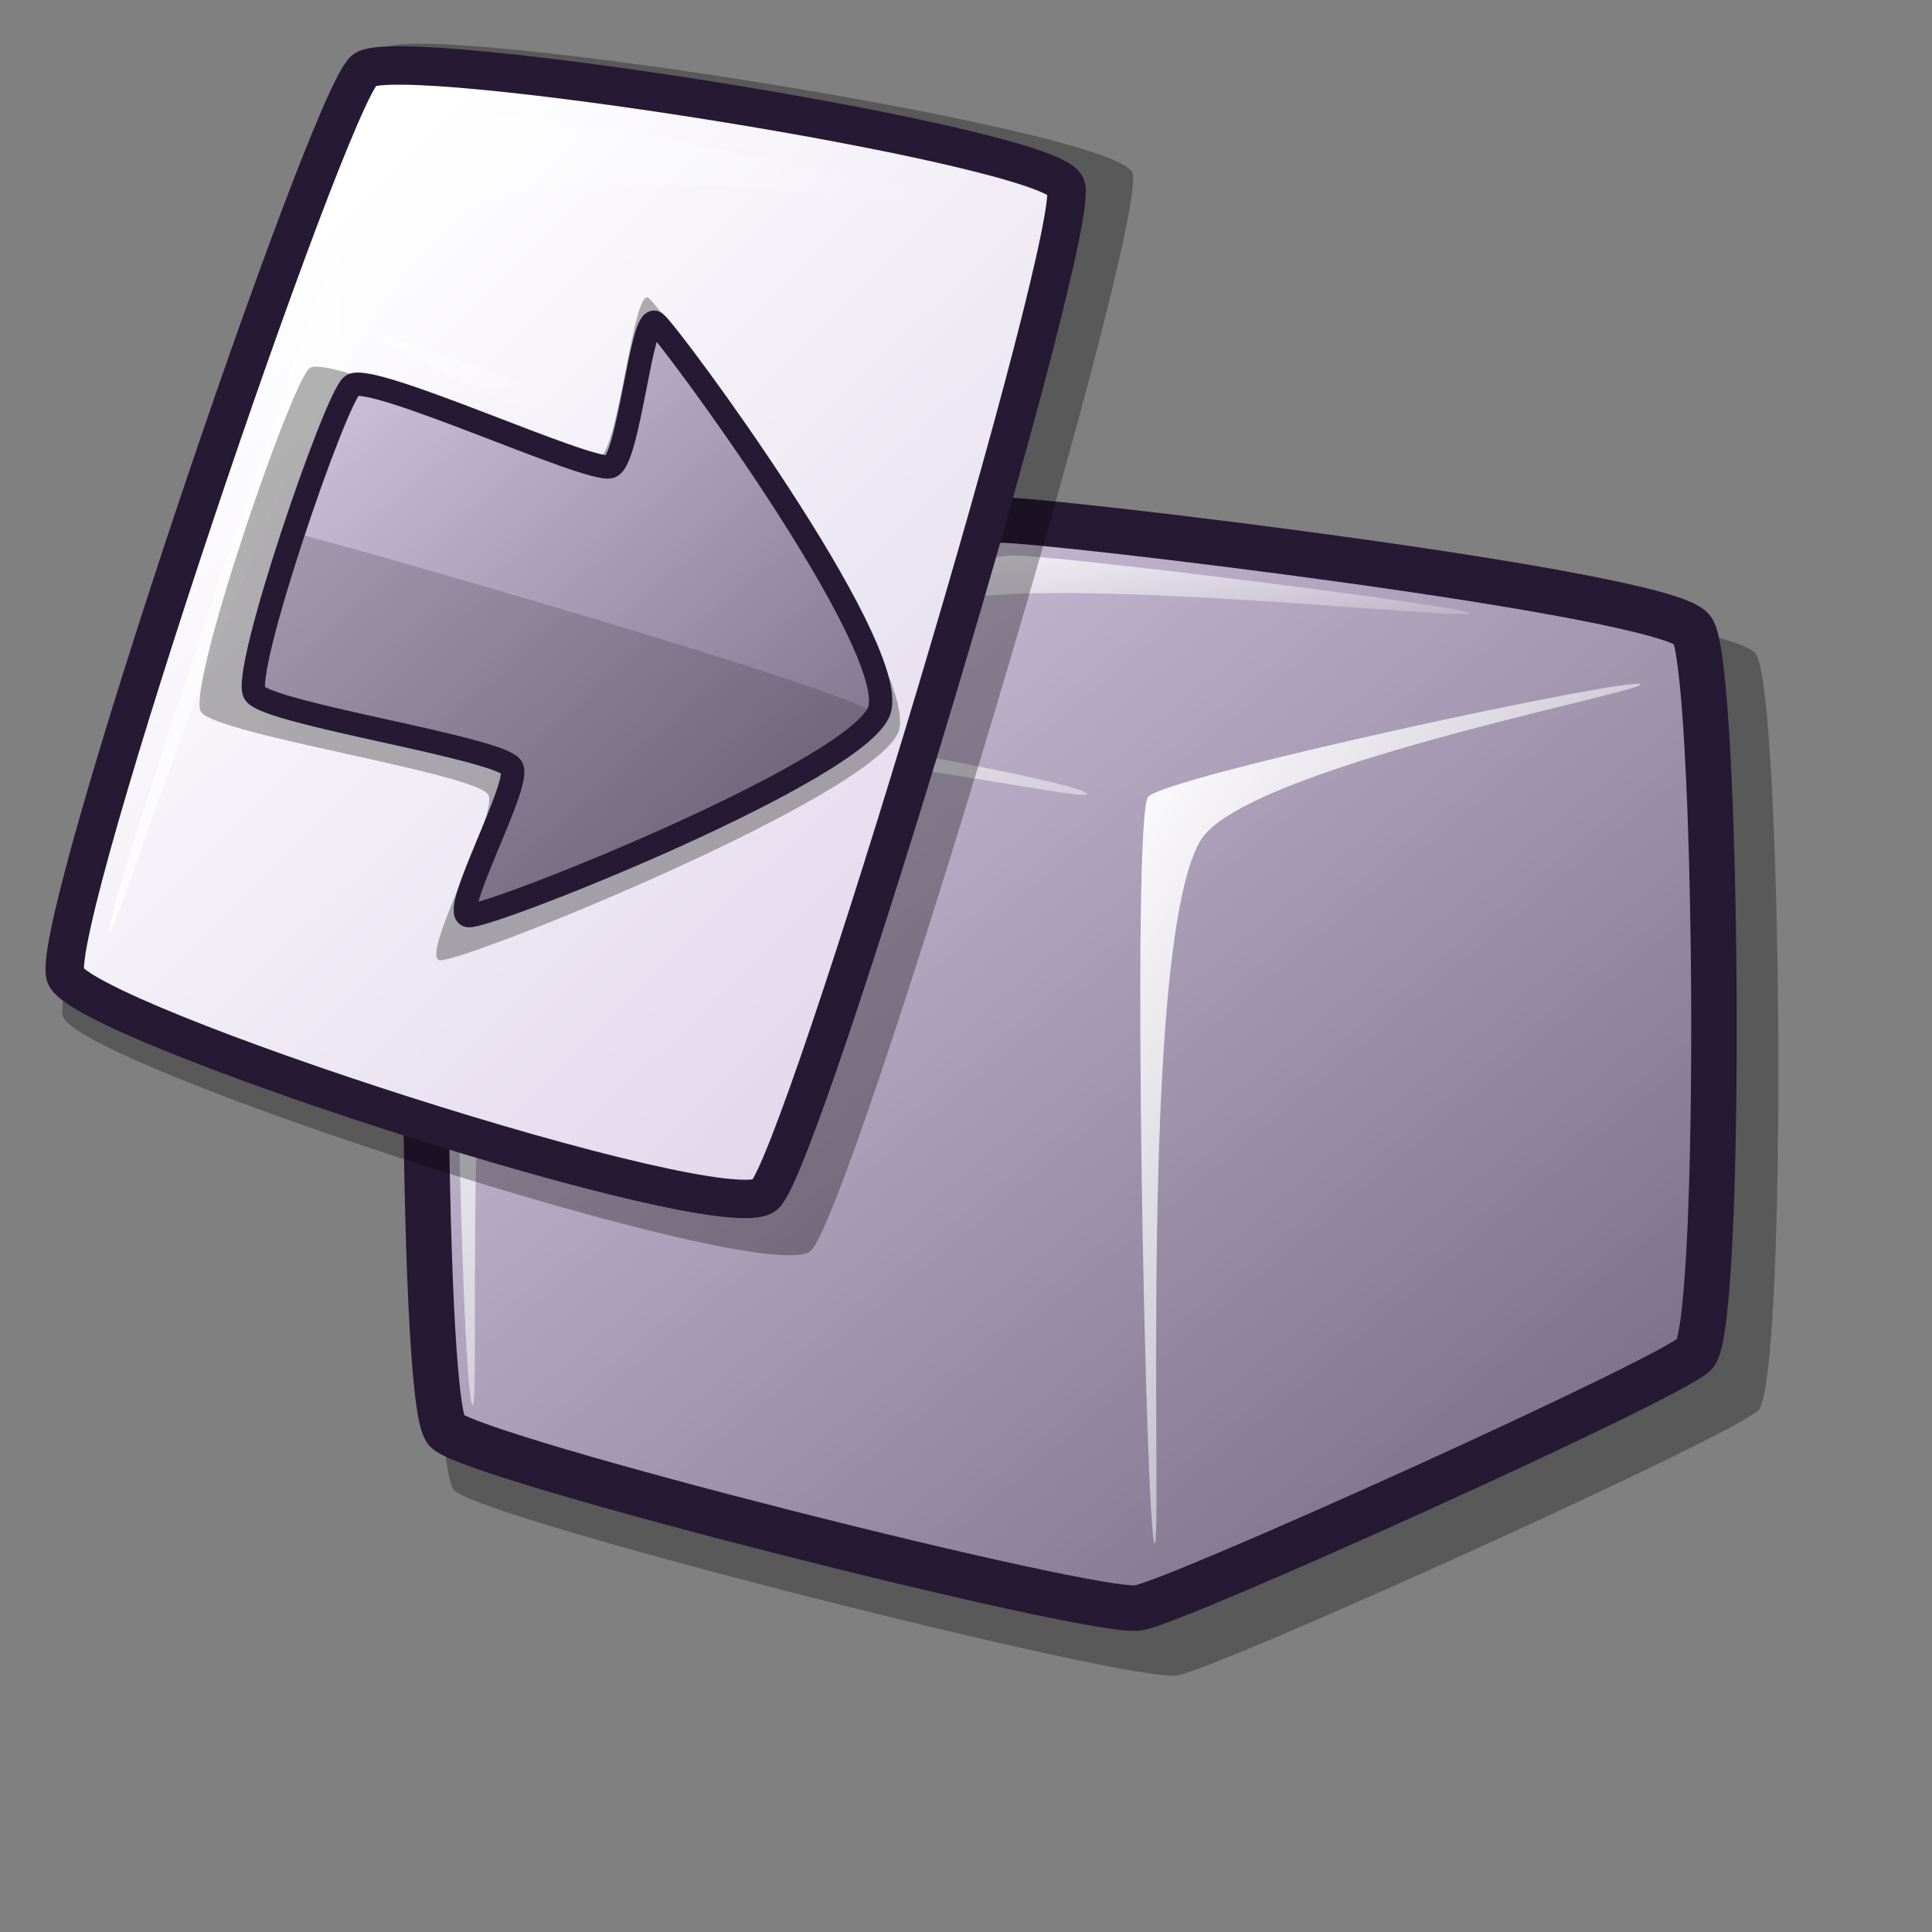 <?xml version="1.0" encoding="UTF-8" standalone="no"?>
<!DOCTYPE svg PUBLIC "-//W3C//DTD SVG 20010904//EN"
"http://www.w3.org/TR/2001/REC-SVG-20010904/DTD/svg10.dtd">
<!-- Created with Inkscape (http://www.inkscape.org/) -->
<svg
   version="1.0"
   x="0"
   y="0"
   width="48pt"
   height="48pt"
   id="svg1"
   sodipodi:version="0.32"
   inkscape:version="0.37"
   sodipodi:docname="ark.svg"
   sodipodi:docbase="/home/tom"
   xmlns="http://www.w3.org/2000/svg"
   xmlns:inkscape="http://www.inkscape.org/namespaces/inkscape"
   xmlns:sodipodi="http://sodipodi.sourceforge.net/DTD/sodipodi-0.dtd"
   xmlns:xlink="http://www.w3.org/1999/xlink">
  <rect width="100%" height="100%" fill="#808080" stroke="none"/>
  <sodipodi:namedview
     id="base"
     pagecolor="#ffffff"
     bordercolor="#666666"
     borderopacity="1.0"
     inkscape:pageopacity="0.0"
     inkscape:pageshadow="2"
     inkscape:zoom="11.2156863"
     inkscape:cx="20.7500004"
     inkscape:cy="22.0000017"
     inkscape:window-width="1018"
     inkscape:window-height="711"
     inkscape:window-x="0"
     inkscape:window-y="30" />
  <defs
     id="defs3">
    <linearGradient
       id="linearGradient620">
      <stop
         style="stop-color:#ffffff;stop-opacity:1;"
         offset="0"
         id="stop621" />
      <stop
         style="stop-color:#d9cce6;stop-opacity:1;"
         offset="1"
         id="stop622" />
    </linearGradient>
    <linearGradient
       id="linearGradient745">
      <stop
         style="stop-color:#d9cce6;stop-opacity:1;"
         offset="0"
         id="stop746" />
      <stop
         style="stop-color:#73667f;stop-opacity:1;"
         offset="1"
         id="stop747" />
    </linearGradient>
    <linearGradient
       id="linearGradient570">
      <stop
         style="stop-color:#ffffff;stop-opacity:1;"
         offset="0"
         id="stop571" />
      <stop
         style="stop-color:#ffffff;stop-opacity:0;"
         offset="1"
         id="stop572" />
    </linearGradient>
    <linearGradient
       id="linearGradient563">
      <stop
         style="stop-color:#d9cce6;stop-opacity:1;"
         offset="0"
         id="stop564" />
      <stop
         style="stop-color:#73667f;stop-opacity:1;"
         offset="1"
         id="stop565" />
    </linearGradient>
    <linearGradient
       x1="0.02"
       y1="0"
       x2="0.98"
       y2="0.969"
       id="linearGradient566"
       xlink:href="#linearGradient563" />
    <linearGradient
       x1="0.007"
       y1="0.062"
       x2="1.004"
       y2="0.969"
       id="linearGradient569"
       xlink:href="#linearGradient570" />
    <linearGradient
       x1="0.018"
       y1="0.008"
       x2="0.982"
       y2="0.992"
       id="linearGradient573"
       xlink:href="#linearGradient570" />
    <linearGradient
       x1="0.04"
       y1="0.016"
       x2="1"
       y2="0.984"
       id="linearGradient575"
       xlink:href="#linearGradient570" />
    <linearGradient
       id="linearGradient578"
       xlink:href="#linearGradient745"
       x1="0.008"
       y1="0.016"
       x2="0.992"
       y2="0.992"
       gradientUnits="objectBoundingBox"
       spreadMethod="pad" />
    <linearGradient
       xlink:href="#linearGradient570"
       id="linearGradient749"
       x1="0.017"
       y1="0.023"
       x2="0.958"
       y2="0.984"
       gradientUnits="objectBoundingBox"
       spreadMethod="pad" />
    <linearGradient
       xlink:href="#linearGradient570"
       id="linearGradient750"
       x1="0.011"
       y1="-0.647"
       x2="0.989"
       y2="0.529"
       gradientUnits="objectBoundingBox"
       gradientTransform="translate(-7.958619e-8,1.222231e-6)"
       spreadMethod="pad" />
    <linearGradient
       xlink:href="#linearGradient620"
       id="linearGradient618"
       x1="0.283"
       y1="0.134"
       x2="1.039"
       y2="1.007" />
    <linearGradient
       xlink:href="#linearGradient570"
       id="linearGradient619"
       x1="0"
       y1="-0"
       x2="1"
       y2="-0" />
  </defs>
  <path
     d="M 15.051 49.373 C 16.019 50.349 37.619 55.798 38.995 55.499 C 40.196 55.348 57.565 47.506 58.262 46.701 C 59.233 45.425 59.044 22.643 58.151 21.643 C 57.157 20.372 35.66 17.822 34.207 17.856 C 32.884 17.989 15.426 21.777 14.717 22.757 C 14.197 23.558 14.081 48.507 15.051 49.373 z "
     style="font-size:12;opacity:0.303;fill-rule:evenodd;stroke-width:12.5;"
     id="path1168" />
  <path
     d="M 14.793 47.397 C 15.719 48.331 36.396 53.547 37.714 53.26 C 38.864 53.116 55.49 45.609 56.157 44.838 C 57.087 43.617 56.906 21.809 56.051 20.851 C 55.1 19.634 34.521 17.193 33.13 17.226 C 31.864 17.354 15.151 20.98 14.473 21.917 C 13.975 22.684 13.865 46.567 14.793 47.397 z "
     style="font-size:12;fill:url(#linearGradient566);fill-rule:evenodd;stroke:#261933;stroke-width:1.507;"
     id="path1164" />
  <path
     d="M 15.646 46.544 C 15.266 45.974 14.768 23.56 15.54 22.877 C 16.068 22.421 35.631 25.722 36.008 26.288 C 36.342 26.788 20.936 22.96 17.672 26.075 C 15.043 28.578 15.977 47.04 15.646 46.544 z "
     style="font-size:12;opacity:0.99;fill:url(#linearGradient573);fill-rule:evenodd;stroke:none;stroke-width:0.106pt;"
     id="path1165" />
  <path
     d="M 38.247 51.128 C 37.954 50.872 37.47 27.019 38.034 26.395 C 38.644 25.708 54.05 22.405 54.345 22.664 C 54.619 22.903 41.069 25.44 39.74 27.887 C 37.683 31.547 38.523 51.369 38.247 51.128 z "
     style="font-size:12;opacity:0.99;fill:url(#linearGradient575);fill-rule:evenodd;stroke:none;stroke-width:0.106pt;"
     id="path1166" />
  <path
     d="M 19.058 21.704 C 19.058 21.489 31.875 18.422 33.556 18.399 C 34.929 18.379 48.695 20.104 48.695 20.318 C 48.695 20.531 38.581 19.444 33.556 19.678 C 28.702 19.906 19.058 21.916 19.058 21.704 z "
     style="font-size:12;opacity:0.99;fill:url(#linearGradient569);fill-rule:evenodd;stroke:none;stroke-width:0.106pt;"
     id="path1167" />
  <path
     style="fill:url(#linearGradient749);fill-rule:evenodd;stroke:none;stroke-opacity:1;stroke-width:1pt;stroke-linejoin:miter;stroke-linecap:butt;fill-opacity:1;"
     d="M 13.837 34.89 C 11.685 31.449 5.182 26.963 5.084 26.974 C 4.989 26.984 10.551 32.042 12.807 34.825 C 13.125 35.217 12.719 36.508 12.807 36.499 C 12.912 36.487 14.132 35.377 13.837 34.89 z "
     id="path665"
     sodipodi:nodetypes="cssss" />
  <path
     d="M 2.088 33.672 C 2.637 35.311 25.356 42.681 26.848 41.444 C 28.183 40.326 38.174 7.027 37.505 5.707 C 36.81 4.251 13.759 0.624 12.665 1.62 C 11.317 2.854 1.512 31.791 2.088 33.672 z "
     style="font-size:12;opacity:0.303;fill-rule:evenodd;stroke-width:12.5;"
     id="path639" />
  <path
     d="M 2.166 32.315 C 2.679 33.849 23.935 40.744 25.331 39.587 C 26.58 38.54 35.928 7.387 35.302 6.152 C 34.651 4.79 13.085 1.397 12.062 2.328 C 10.801 3.483 1.627 30.556 2.166 32.315 z "
     style="font-size:12;fill:url(#linearGradient618);fill-rule:evenodd;stroke:#261933;stroke-width:1.272;"
     id="path634" />
  <path
     d="M 3.612 30.879 C 3.39 30.317 12.205 4.186 13.029 3.647 C 14.059 2.945 30.707 6.056 30.929 6.617 C 31.131 7.13 17.939 4.731 15.004 7.356 C 9.375 12.25 3.815 31.391 3.612 30.879 z "
     style="font-size:12;opacity:0.7;fill:url(#linearGradient619);fill-rule:evenodd;stroke:none;stroke-width:0.1pt;"
     id="path640" />
  <path
     style="font-size:12;fill:#000000;fill-rule:evenodd;stroke:none;stroke-width:14.848;fill-opacity:1;opacity:0.303;"
     d="M 6.668 23.595 C 6.117 22.949 9.65 12.63 10.262 12.191 C 10.981 11.698 18.989 15.411 19.806 15.199 C 20.502 15.058 20.963 9.509 21.486 9.869 C 21.967 10.224 30.445 21.9 29.778 24.201 C 29.076 26.345 15.382 31.88 14.572 31.809 C 13.862 31.731 16.573 26.868 16.167 26.316 C 15.663 25.595 7.246 24.346 6.668 23.595 z "
     id="path617"
     sodipodi:nodetypes="csssssss" />
  <path
     style="font-size:12;fill:url(#linearGradient578);fill-rule:evenodd;stroke:#261933;stroke-width:0.772;"
     d="M 8.444 22.978 C 7.95 22.4 11.113 13.161 11.662 12.768 C 12.305 12.327 19.475 15.651 20.207 15.461 C 20.83 15.335 21.242 10.367 21.711 10.689 C 22.141 11.007 29.776 21.322 29.135 23.521 C 28.485 25.51 16.246 30.396 15.52 30.332 C 14.885 30.263 17.312 25.909 16.948 25.414 C 16.497 24.769 8.961 23.651 8.444 22.978 z "
     id="path589"
     sodipodi:nodetypes="csssssss" />
  <path
     style="fill:#261e2e;fill-rule:evenodd;stroke:none;stroke-opacity:1;stroke-width:1pt;stroke-linejoin:miter;stroke-linecap:butt;fill-opacity:1;opacity:0.202;"
     d="M 9.786 17.665 C 10.595 17.823 28.585 22.952 28.987 23.662 C 29.335 24.2 18.445 29.713 15.701 30.128 C 14.735 30.274 18.004 26.163 17.155 25.341 C 15.628 23.864 10.499 24.368 8.681 22.887 C 8.288 22.593 9.251 17.566 9.786 17.665 z "
     id="path644"
     sodipodi:nodetypes="csssss" />
  <path
     style="fill:url(#linearGradient750);fill-rule:evenodd;stroke:none;stroke-opacity:1;stroke-width:1pt;stroke-linejoin:miter;stroke-linecap:butt;fill-opacity:1;"
     d="M 20.146 13.685 C 18.388 13.143 12.606 10.925 12.281 10.977 C 12.016 11.019 16.301 13.254 18.374 13.968 C 18.922 14.156 20.506 13.862 20.146 13.685 z "
     id="path666"
     sodipodi:nodetypes="csss" />
</svg>
